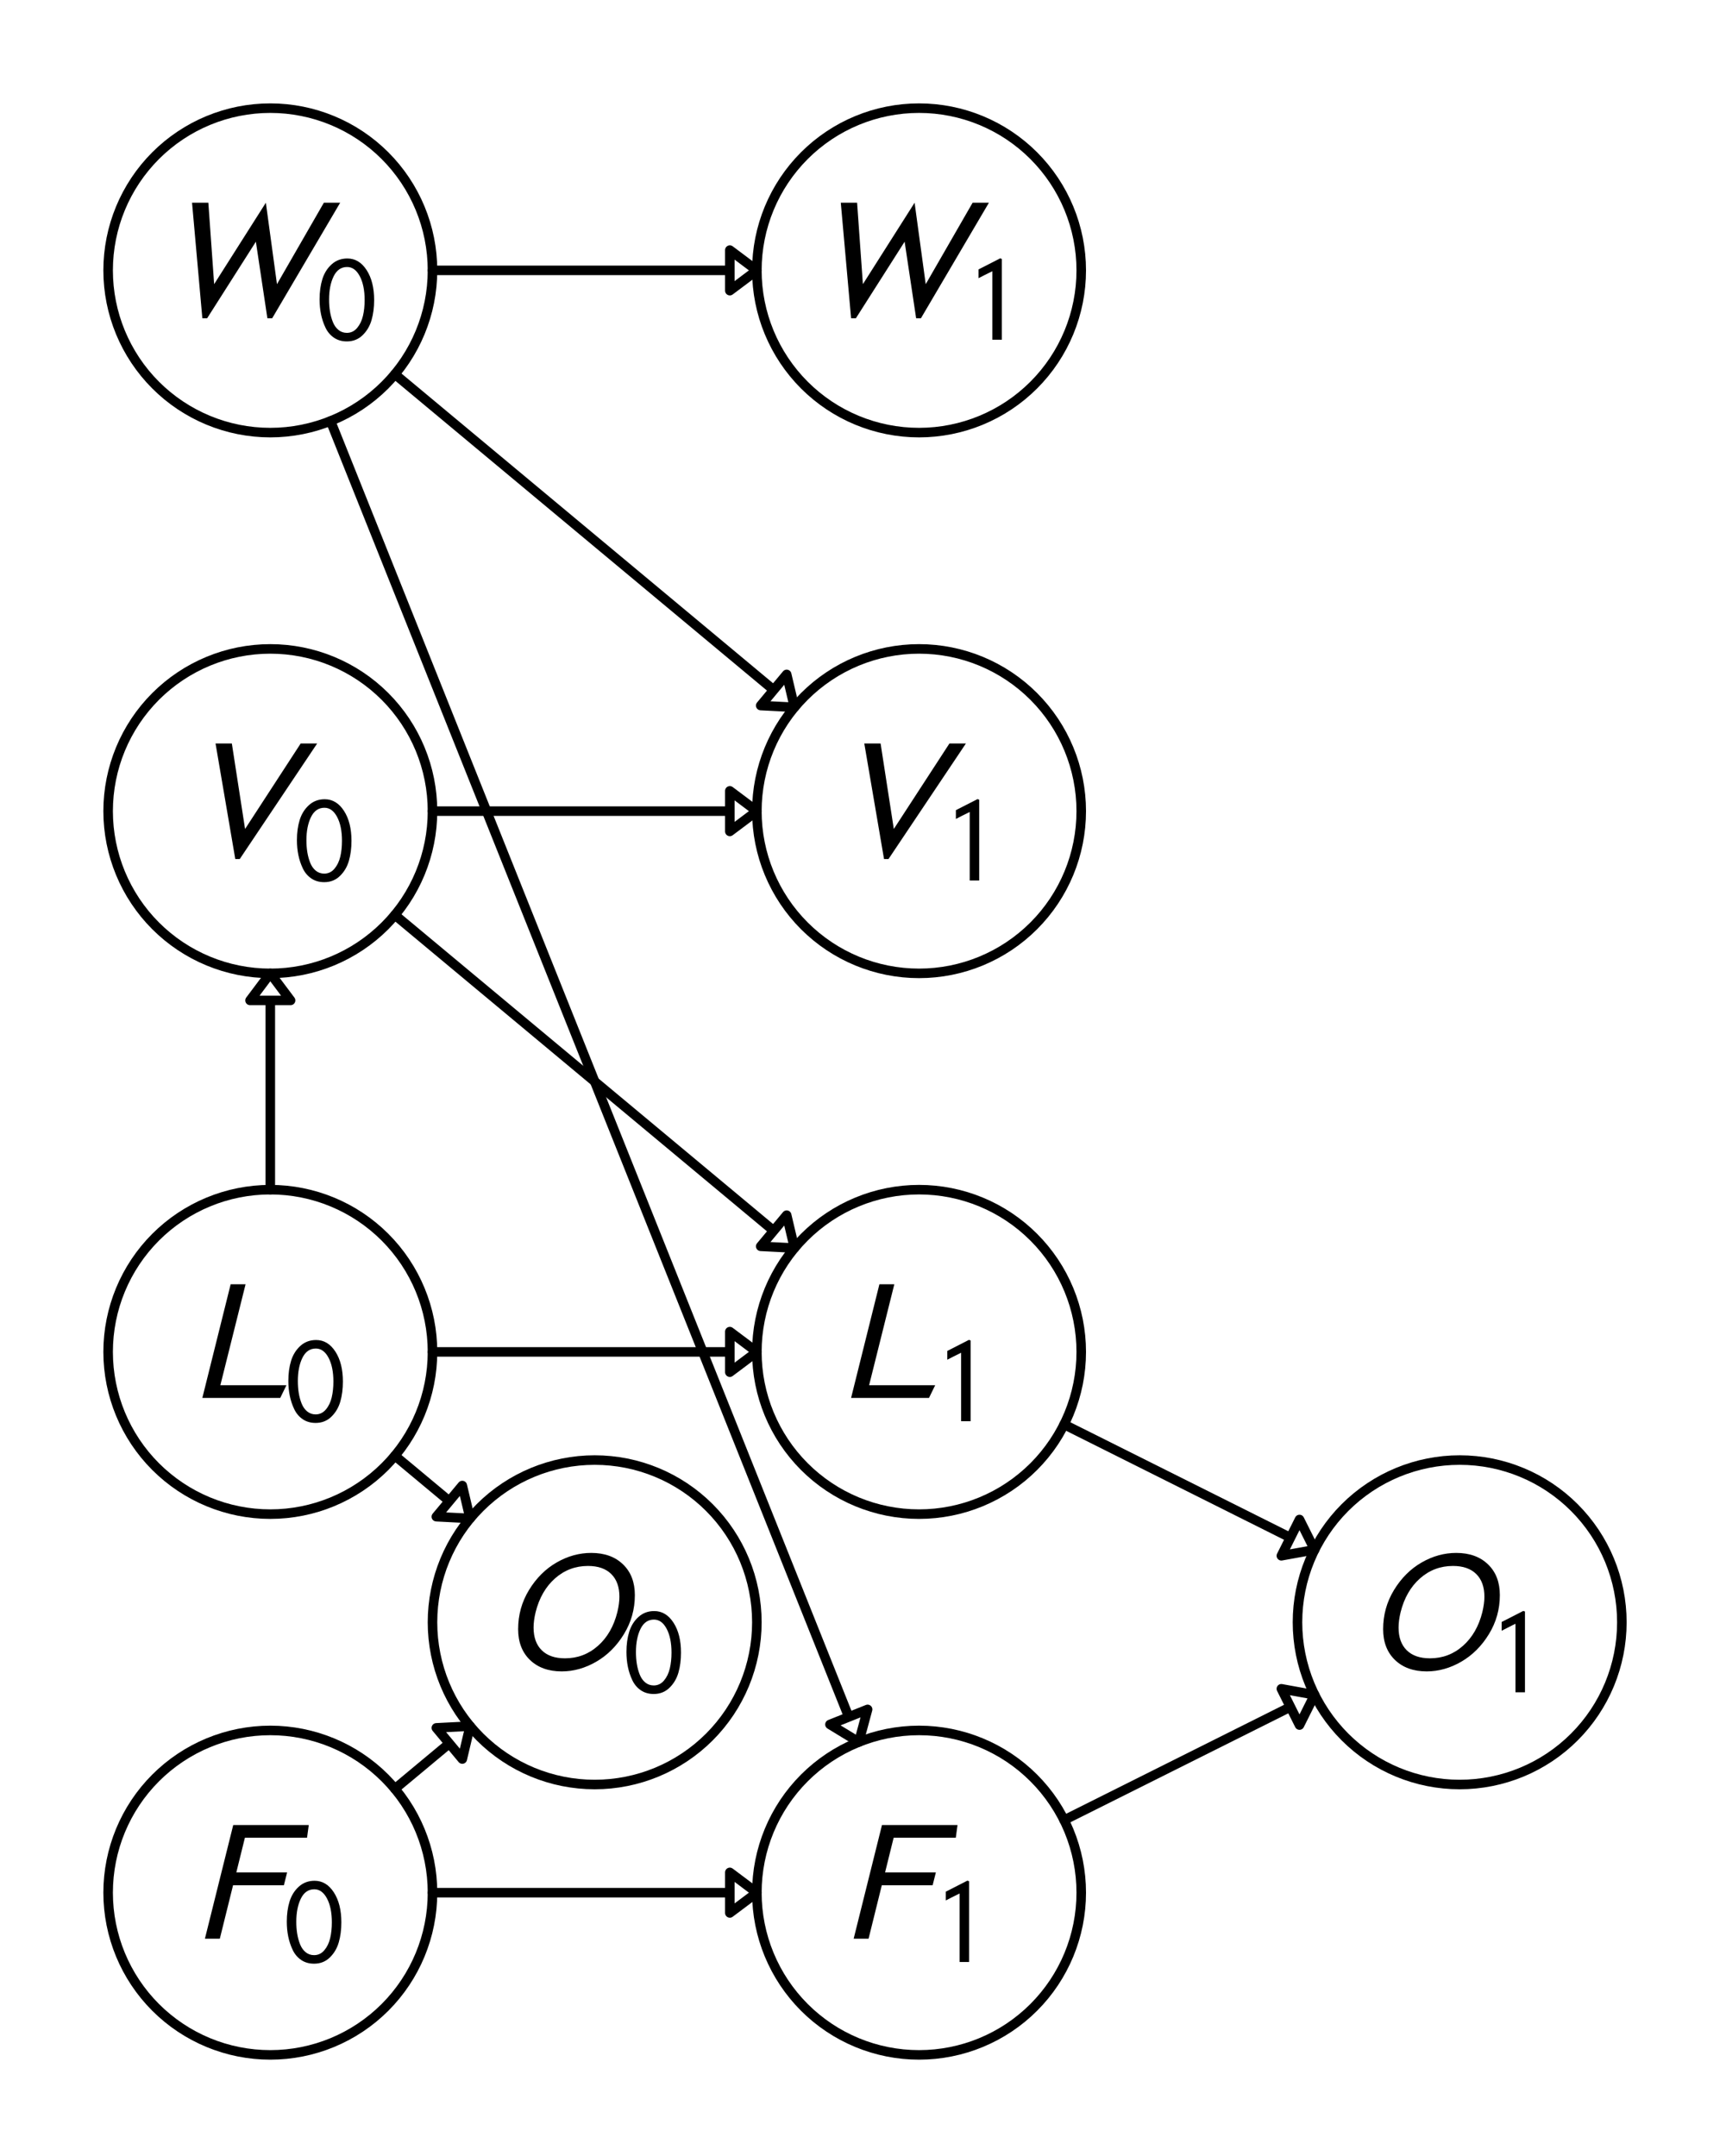 <svg xmlns="http://www.w3.org/2000/svg" xmlns:xlink="http://www.w3.org/1999/xlink" height="226pt" version="1.1" viewBox="0 0 181 226" width="181pt">
 <defs>
  <clipPath id="pb0ced9a46f">
   <rect height="226.772" width="181.417" x="0.0" y="0.0"/>
  </clipPath>
 </defs>
<defs>
  <style type="text/css">
*{stroke-linecap:butt;stroke-linejoin:round;stroke-miterlimit:100000;}
  </style>
 </defs>
 <g id="figure_1">
  <g id="patch_1">
   <path d="M 0 226.772  L 181.417 226.772  L 181.417 0  L 0 0  z " style="fill:#ffffff;"/>
  </g>
  <g id="axes_1">
   <g id="patch_2">
    <path clip-path="url(#pb0ced9a46f)" d="M 79.37 28.346  L 76.535 30.472  L 76.535 28.346  L 45.354 28.346  L 45.354 28.346  L 76.535 28.346  L 76.535 26.22  L 79.37 28.346  z " style="fill:none;stroke:#000000;stroke-linejoin:miter;"/>
   </g>
   <g id="patch_3">
    <path clip-path="url(#pb0ced9a46f)" d="M 83.312 74.151  L 79.773 73.97  L 81.135 72.336  L 41.412 39.235  L 41.412 39.235  L 81.135 72.336  L 82.496 70.703  L 83.312 74.151  z " style="fill:none;stroke:#000000;stroke-linejoin:miter;"/>
   </g>
   <g id="patch_4">
    <path clip-path="url(#pb0ced9a46f)" d="M 90.061 182.634  L 87.035 180.791  L 89.009 180.002  L 34.663 44.138  L 34.663 44.138  L 89.009 180.002  L 90.983 179.212  L 90.061 182.634  z " style="fill:none;stroke:#000000;stroke-linejoin:miter;"/>
   </g>
   <g id="patch_5">
    <path clip-path="url(#pb0ced9a46f)" d="M 79.37 85.039  L 76.535 87.165  L 76.535 85.039  L 45.354 85.039  L 45.354 85.039  L 76.535 85.039  L 76.535 82.913  L 79.37 85.039  z " style="fill:none;stroke:#000000;stroke-linejoin:miter;"/>
   </g>
   <g id="patch_6">
    <path clip-path="url(#pb0ced9a46f)" d="M 83.312 130.844  L 79.773 130.663  L 81.135 129.029  L 41.412 95.928  L 41.412 95.928  L 81.135 129.029  L 82.496 127.396  L 83.312 130.844  z " style="fill:none;stroke:#000000;stroke-linejoin:miter;"/>
   </g>
   <g id="patch_7">
    <path clip-path="url(#pb0ced9a46f)" d="M 79.37 141.732  L 76.535 143.858  L 76.535 141.732  L 45.354 141.732  L 45.354 141.732  L 76.535 141.732  L 76.535 139.606  L 79.37 141.732  z " style="fill:none;stroke:#000000;stroke-linejoin:miter;"/>
   </g>
   <g id="patch_8">
    <path clip-path="url(#pb0ced9a46f)" d="M 79.37 198.425  L 76.535 200.551  L 76.535 198.425  L 45.354 198.425  L 45.354 198.425  L 76.535 198.425  L 76.535 196.299  L 79.37 198.425  z " style="fill:none;stroke:#000000;stroke-linejoin:miter;"/>
   </g>
   <g id="patch_9">
    <path clip-path="url(#pb0ced9a46f)" d="M 137.859 162.473  L 134.372 163.106  L 135.323 161.205  L 111.59 149.338  L 111.59 149.338  L 135.323 161.205  L 136.274 159.303  L 137.859 162.473  z " style="fill:none;stroke:#000000;stroke-linejoin:miter;"/>
   </g>
   <g id="patch_10">
    <path clip-path="url(#pb0ced9a46f)" d="M 137.859 177.685  L 136.274 180.854  L 135.323 178.953  L 111.59 190.819  L 111.59 190.819  L 135.323 178.953  L 134.372 177.051  L 137.859 177.685  z " style="fill:none;stroke:#000000;stroke-linejoin:miter;"/>
   </g>
   <g id="patch_11">
    <path clip-path="url(#pb0ced9a46f)" d="M 28.346 102.047  L 30.472 104.882  L 28.346 104.882  L 28.346 124.724  L 28.346 124.724  L 28.346 104.882  L 26.22 104.882  L 28.346 102.047  z " style="fill:none;stroke:#000000;stroke-linejoin:miter;"/>
   </g>
   <g id="patch_12">
    <path clip-path="url(#pb0ced9a46f)" d="M 49.296 159.191  L 45.758 159.009  L 47.119 157.376  L 41.412 152.62  L 41.412 152.62  L 47.119 157.376  L 48.48 155.743  L 49.296 159.191  z " style="fill:none;stroke:#000000;stroke-linejoin:miter;"/>
   </g>
   <g id="patch_13">
    <path clip-path="url(#pb0ced9a46f)" d="M 49.296 180.967  L 48.48 184.415  L 47.119 182.782  L 41.412 187.537  L 41.412 187.537  L 47.119 182.782  L 45.758 181.148  L 49.296 180.967  z " style="fill:none;stroke:#000000;stroke-linejoin:miter;"/>
   </g>
   <g id="patch_14">
    <path clip-path="url(#pb0ced9a46f)" d="M 62.362 187.087  C 66.873 187.087 71.199 185.295 74.389 182.105  C 77.578 178.916 79.37 174.589 79.37 170.079  C 79.37 165.568 77.578 161.242 74.389 158.052  C 71.199 154.863 66.873 153.071 62.362 153.071  C 57.852 153.071 53.525 154.863 50.336 158.052  C 47.146 161.242 45.354 165.568 45.354 170.079  C 45.354 174.589 47.146 178.916 50.336 182.105  C 53.525 185.295 57.852 187.087 62.362 187.087  L 62.362 187.087  z " style="fill:none;stroke:#000000;stroke-linejoin:miter;"/>
   </g>
   <g id="patch_15">
    <path clip-path="url(#pb0ced9a46f)" d="M 96.378 215.433  C 100.888 215.433 105.215 213.641 108.404 210.452  C 111.594 207.262 113.386 202.936 113.386 198.425  C 113.386 193.915 111.594 189.588 108.404 186.399  C 105.215 183.209 100.888 181.417 96.378 181.417  C 91.867 181.417 87.541 183.209 84.352 186.399  C 81.162 189.588 79.37 193.915 79.37 198.425  C 79.37 202.936 81.162 207.262 84.352 210.452  C 87.541 213.641 91.867 215.433 96.378 215.433  L 96.378 215.433  z " style="fill:none;stroke:#000000;stroke-linejoin:miter;"/>
   </g>
   <g id="patch_16">
    <path clip-path="url(#pb0ced9a46f)" d="M 28.346 215.433  C 32.857 215.433 37.183 213.641 40.373 210.452  C 43.562 207.262 45.354 202.936 45.354 198.425  C 45.354 193.915 43.562 189.588 40.373 186.399  C 37.183 183.209 32.857 181.417 28.346 181.417  C 23.836 181.417 19.51 183.209 16.32 186.399  C 13.131 189.588 11.339 193.915 11.339 198.425  C 11.339 202.936 13.131 207.262 16.32 210.452  C 19.51 213.641 23.836 215.433 28.346 215.433  L 28.346 215.433  z " style="fill:none;stroke:#000000;stroke-linejoin:miter;"/>
   </g>
   <g id="patch_17">
    <path clip-path="url(#pb0ced9a46f)" d="M 28.346 102.047  C 32.857 102.047 37.183 100.255 40.373 97.066  C 43.562 93.876 45.354 89.55 45.354 85.039  C 45.354 80.529 43.562 76.202 40.373 73.013  C 37.183 69.824 32.857 68.031 28.346 68.031  C 23.836 68.031 19.51 69.824 16.32 73.013  C 13.131 76.202 11.339 80.529 11.339 85.039  C 11.339 89.55 13.131 93.876 16.32 97.066  C 19.51 100.255 23.836 102.047 28.346 102.047  L 28.346 102.047  z " style="fill:none;stroke:#000000;stroke-linejoin:miter;"/>
   </g>
   <g id="patch_18">
    <path clip-path="url(#pb0ced9a46f)" d="M 153.071 187.087  C 157.581 187.087 161.908 185.295 165.097 182.105  C 168.287 178.916 170.079 174.589 170.079 170.079  C 170.079 165.568 168.287 161.242 165.097 158.052  C 161.908 154.863 157.581 153.071 153.071 153.071  C 148.56 153.071 144.234 154.863 141.044 158.052  C 137.855 161.242 136.063 165.568 136.063 170.079  C 136.063 174.589 137.855 178.916 141.044 182.105  C 144.234 185.295 148.56 187.087 153.071 187.087  L 153.071 187.087  z " style="fill:none;stroke:#000000;stroke-linejoin:miter;"/>
   </g>
   <g id="patch_19">
    <path clip-path="url(#pb0ced9a46f)" d="M 96.378 158.74  C 100.888 158.74 105.215 156.948 108.404 153.759  C 111.594 150.569 113.386 146.243 113.386 141.732  C 113.386 137.222 111.594 132.895 108.404 129.706  C 105.215 126.516 100.888 124.724 96.378 124.724  C 91.867 124.724 87.541 126.516 84.352 129.706  C 81.162 132.895 79.37 137.222 79.37 141.732  C 79.37 146.243 81.162 150.569 84.352 153.759  C 87.541 156.948 91.867 158.74 96.378 158.74  L 96.378 158.74  z " style="fill:none;stroke:#000000;stroke-linejoin:miter;"/>
   </g>
   <g id="patch_20">
    <path clip-path="url(#pb0ced9a46f)" d="M 28.346 45.354  C 32.857 45.354 37.183 43.562 40.373 40.373  C 43.562 37.183 45.354 32.857 45.354 28.346  C 45.354 23.836 43.562 19.51 40.373 16.32  C 37.183 13.131 32.857 11.339 28.346 11.339  C 23.836 11.339 19.51 13.131 16.32 16.32  C 13.131 19.51 11.339 23.836 11.339 28.346  C 11.339 32.857 13.131 37.183 16.32 40.373  C 19.51 43.562 23.836 45.354 28.346 45.354  L 28.346 45.354  z " style="fill:none;stroke:#000000;stroke-linejoin:miter;"/>
   </g>
   <g id="patch_21">
    <path clip-path="url(#pb0ced9a46f)" d="M 96.378 102.047  C 100.888 102.047 105.215 100.255 108.404 97.066  C 111.594 93.876 113.386 89.55 113.386 85.039  C 113.386 80.529 111.594 76.202 108.404 73.013  C 105.215 69.824 100.888 68.031 96.378 68.031  C 91.867 68.031 87.541 69.824 84.352 73.013  C 81.162 76.202 79.37 80.529 79.37 85.039  C 79.37 89.55 81.162 93.876 84.352 97.066  C 87.541 100.255 91.867 102.047 96.378 102.047  L 96.378 102.047  z " style="fill:none;stroke:#000000;stroke-linejoin:miter;"/>
   </g>
   <g id="patch_22">
    <path clip-path="url(#pb0ced9a46f)" d="M 96.378 45.354  C 100.888 45.354 105.215 43.562 108.404 40.373  C 111.594 37.183 113.386 32.857 113.386 28.346  C 113.386 23.836 111.594 19.51 108.404 16.32  C 105.215 13.131 100.888 11.339 96.378 11.339  C 91.867 11.339 87.541 13.131 84.352 16.32  C 81.162 19.51 79.37 23.836 79.37 28.346  C 79.37 32.857 81.162 37.183 84.352 40.373  C 87.541 43.562 91.867 45.354 96.378 45.354  L 96.378 45.354  z " style="fill:none;stroke:#000000;stroke-linejoin:miter;"/>
   </g>
   <g id="patch_23">
    <path clip-path="url(#pb0ced9a46f)" d="M 28.346 158.74  C 32.857 158.74 37.183 156.948 40.373 153.759  C 43.562 150.569 45.354 146.243 45.354 141.732  C 45.354 137.222 43.562 132.895 40.373 129.706  C 37.183 126.516 32.857 124.724 28.346 124.724  C 23.836 124.724 19.51 126.516 16.32 129.706  C 13.131 132.895 11.339 137.222 11.339 141.732  C 11.339 146.243 13.131 150.569 16.32 153.759  C 19.51 156.948 23.836 158.74 28.346 158.74  L 28.346 158.74  z " style="fill:none;stroke:#000000;stroke-linejoin:miter;"/>
   </g>
   <g id="matplotlib.axis_1"/>
   <g id="matplotlib.axis_2"/>
   <g id="text_1">
    <!-- $O_0$ -->
    <defs>
     <path d="M 77.906 43  Q 77.906 30.703 71.547 20.297  Q 65.203 9.906 55.453 4.25  Q 45.703 -1.406 35.297 -1.406  Q 23.703 -1.406 16.797 5.25  Q 9.906 11.906 9.906 23.203  Q 9.906 35.594 16.25 46  Q 22.594 56.406 32.297 62  Q 42 67.594 52.5 67.594  Q 64.094 67.594 71 60.938  Q 77.906 54.297 77.906 43  M 68.906 42.094  Q 68.906 50.594 64.156 55.297  Q 59.406 60 50.594 60  Q 39.594 60 31.391 52.75  Q 23.203 45.5 20.094 33.094  Q 18.906 28.203 18.906 24.094  Q 18.906 15.594 23.656 10.891  Q 28.406 6.203 37.203 6.203  Q 48.203 6.203 56.391 13.453  Q 64.594 20.703 67.703 33.094  Q 68.906 38.094 68.906 42.094  " id="STIXGeneral-Italic-1d616"/>
     <path d="M 47.703 33  Q 47.703 23.797 45.547 16.344  Q 43.406 8.906 38.094 3.75  Q 32.797 -1.406 25 -1.406  Q 18.797 -1.406 14.25 1.688  Q 9.703 4.797 7.203 10.047  Q 4.703 15.297 3.5 21.141  Q 2.297 27 2.297 33.594  Q 2.297 42.906 4.594 50.344  Q 6.906 57.797 12.297 62.688  Q 17.703 67.594 25.406 67.594  Q 35.203 67.594 41.453 57.938  Q 47.703 48.297 47.703 33  M 39.797 33  Q 39.797 45.203 35.75 52.844  Q 31.703 60.5 25.203 60.5  Q 17.797 60.5 14 52.75  Q 10.203 45 10.203 33.406  Q 10.203 28.203 10.953 23.547  Q 11.703 18.906 13.344 14.75  Q 15 10.594 18 8.141  Q 21 5.703 25 5.703  Q 30.094 5.703 33.547 9.797  Q 37 13.906 38.391 19.844  Q 39.797 25.797 39.797 33  " id="STIXGeneral-Regular-1d7e2"/>
    </defs>
    <g transform="translate(52.552 175.046)scale(0.18 -0.18)">
     <use transform="translate(0.0 0.406)" xlink:href="#STIXGeneral-Italic-1d616"/>
     <use transform="translate(71.4 -13.183)scale(0.7)" xlink:href="#STIXGeneral-Regular-1d7e2"/>
    </g>
   </g>
   <g id="text_2">
    <!-- $F_1$ -->
    <defs>
     <path d="M 30.203 0  L 22.297 0  L 22.297 57  Q 20.094 56 15.75 53.75  Q 11.406 51.5 10.797 51.203  L 10.797 58.5  L 28.797 67.703  L 30.203 67.203  z " id="STIXGeneral-Regular-1d7e3"/>
     <path d="M 67.906 66.203  L 66.906 58.797  L 30.703 58.797  L 25.703 38.594  L 55.297 38.594  L 53.406 31.094  L 23.797 31.094  L 16.094 0  L 7.406 0  L 23.906 66.203  z " id="STIXGeneral-Italic-1d60d"/>
    </defs>
    <g transform="translate(88.188 203.392)scale(0.18 -0.18)">
     <use transform="translate(0.0 0.797)" xlink:href="#STIXGeneral-Italic-1d60d"/>
     <use transform="translate(53.5 -12.792)scale(0.7)" xlink:href="#STIXGeneral-Regular-1d7e3"/>
    </g>
   </g>
   <g id="text_3">
    <!-- $F_0$ -->
    <g transform="translate(20.156 203.392)scale(0.18 -0.18)">
     <use transform="translate(0.0 0.797)" xlink:href="#STIXGeneral-Italic-1d60d"/>
     <use transform="translate(53.5 -12.792)scale(0.7)" xlink:href="#STIXGeneral-Regular-1d7e2"/>
    </g>
   </g>
   <g id="text_4">
    <!-- $V_0$ -->
    <defs>
     <path d="M 78.797 66.203  L 33.703 -1.094  L 31.094 -1.094  L 19.594 66.203  L 29.094 66.203  L 36.797 16.406  L 69.203 66.203  z " id="STIXGeneral-Italic-1d61d"/>
    </defs>
    <g transform="translate(19.076 90.006)scale(0.18 -0.18)">
     <use transform="translate(0.0 0.797)" xlink:href="#STIXGeneral-Italic-1d61d"/>
     <use transform="translate(65.4 -12.792)scale(0.7)" xlink:href="#STIXGeneral-Regular-1d7e2"/>
    </g>
   </g>
   <g id="text_5">
    <!-- $O_1$ -->
    <g transform="translate(143.261 175.046)scale(0.18 -0.18)">
     <use transform="translate(0.0 0.406)" xlink:href="#STIXGeneral-Italic-1d616"/>
     <use transform="translate(71.4 -13.183)scale(0.7)" xlink:href="#STIXGeneral-Regular-1d7e3"/>
    </g>
   </g>
   <g id="text_6">
    <!-- $L_1$ -->
    <defs>
     <path d="M 56.406 7.406  L 52.797 0  L 7.406 0  L 23.906 66.203  L 32.594 66.203  L 17.906 7.406  z " id="STIXGeneral-Italic-1d613"/>
    </defs>
    <g transform="translate(87.918 146.699)scale(0.18 -0.18)">
     <use transform="translate(0.0 0.797)" xlink:href="#STIXGeneral-Italic-1d613"/>
     <use transform="translate(55.9 -12.792)scale(0.7)" xlink:href="#STIXGeneral-Regular-1d7e3"/>
    </g>
   </g>
   <g id="text_7">
    <!-- $W_0$ -->
    <defs>
     <path d="M 105.703 66.203  L 66.094 -1.094  L 63.297 -1.094  L 56.594 43.5  L 28.203 -1.094  L 25.406 -1.094  L 19.406 66.203  L 28.906 66.203  L 32.297 18.594  L 32.297 18.797  L 62.406 66.203  L 68.906 18.594  L 68.906 18.797  L 96.203 66.203  z " id="STIXGeneral-Italic-1d61e"/>
    </defs>
    <g transform="translate(16.646 33.313)scale(0.18 -0.18)">
     <use transform="translate(0.0 0.797)" xlink:href="#STIXGeneral-Italic-1d61e"/>
     <use transform="translate(92.1 -12.792)scale(0.7)" xlink:href="#STIXGeneral-Regular-1d7e2"/>
    </g>
   </g>
   <g id="text_8">
    <!-- $V_1$ -->
    <g transform="translate(87.108 90.006)scale(0.18 -0.18)">
     <use transform="translate(0.0 0.797)" xlink:href="#STIXGeneral-Italic-1d61d"/>
     <use transform="translate(65.4 -12.792)scale(0.7)" xlink:href="#STIXGeneral-Regular-1d7e3"/>
    </g>
   </g>
   <g id="text_9">
    <!-- $W_1$ -->
    <g transform="translate(84.678 33.313)scale(0.18 -0.18)">
     <use transform="translate(0.0 0.797)" xlink:href="#STIXGeneral-Italic-1d61e"/>
     <use transform="translate(92.1 -12.792)scale(0.7)" xlink:href="#STIXGeneral-Regular-1d7e3"/>
    </g>
   </g>
   <g id="text_10">
    <!-- $L_0$ -->
    <g transform="translate(19.886 146.699)scale(0.18 -0.18)">
     <use transform="translate(0.0 0.797)" xlink:href="#STIXGeneral-Italic-1d613"/>
     <use transform="translate(55.9 -12.792)scale(0.7)" xlink:href="#STIXGeneral-Regular-1d7e2"/>
    </g>
   </g>
  </g>
 </g>
 </svg>
